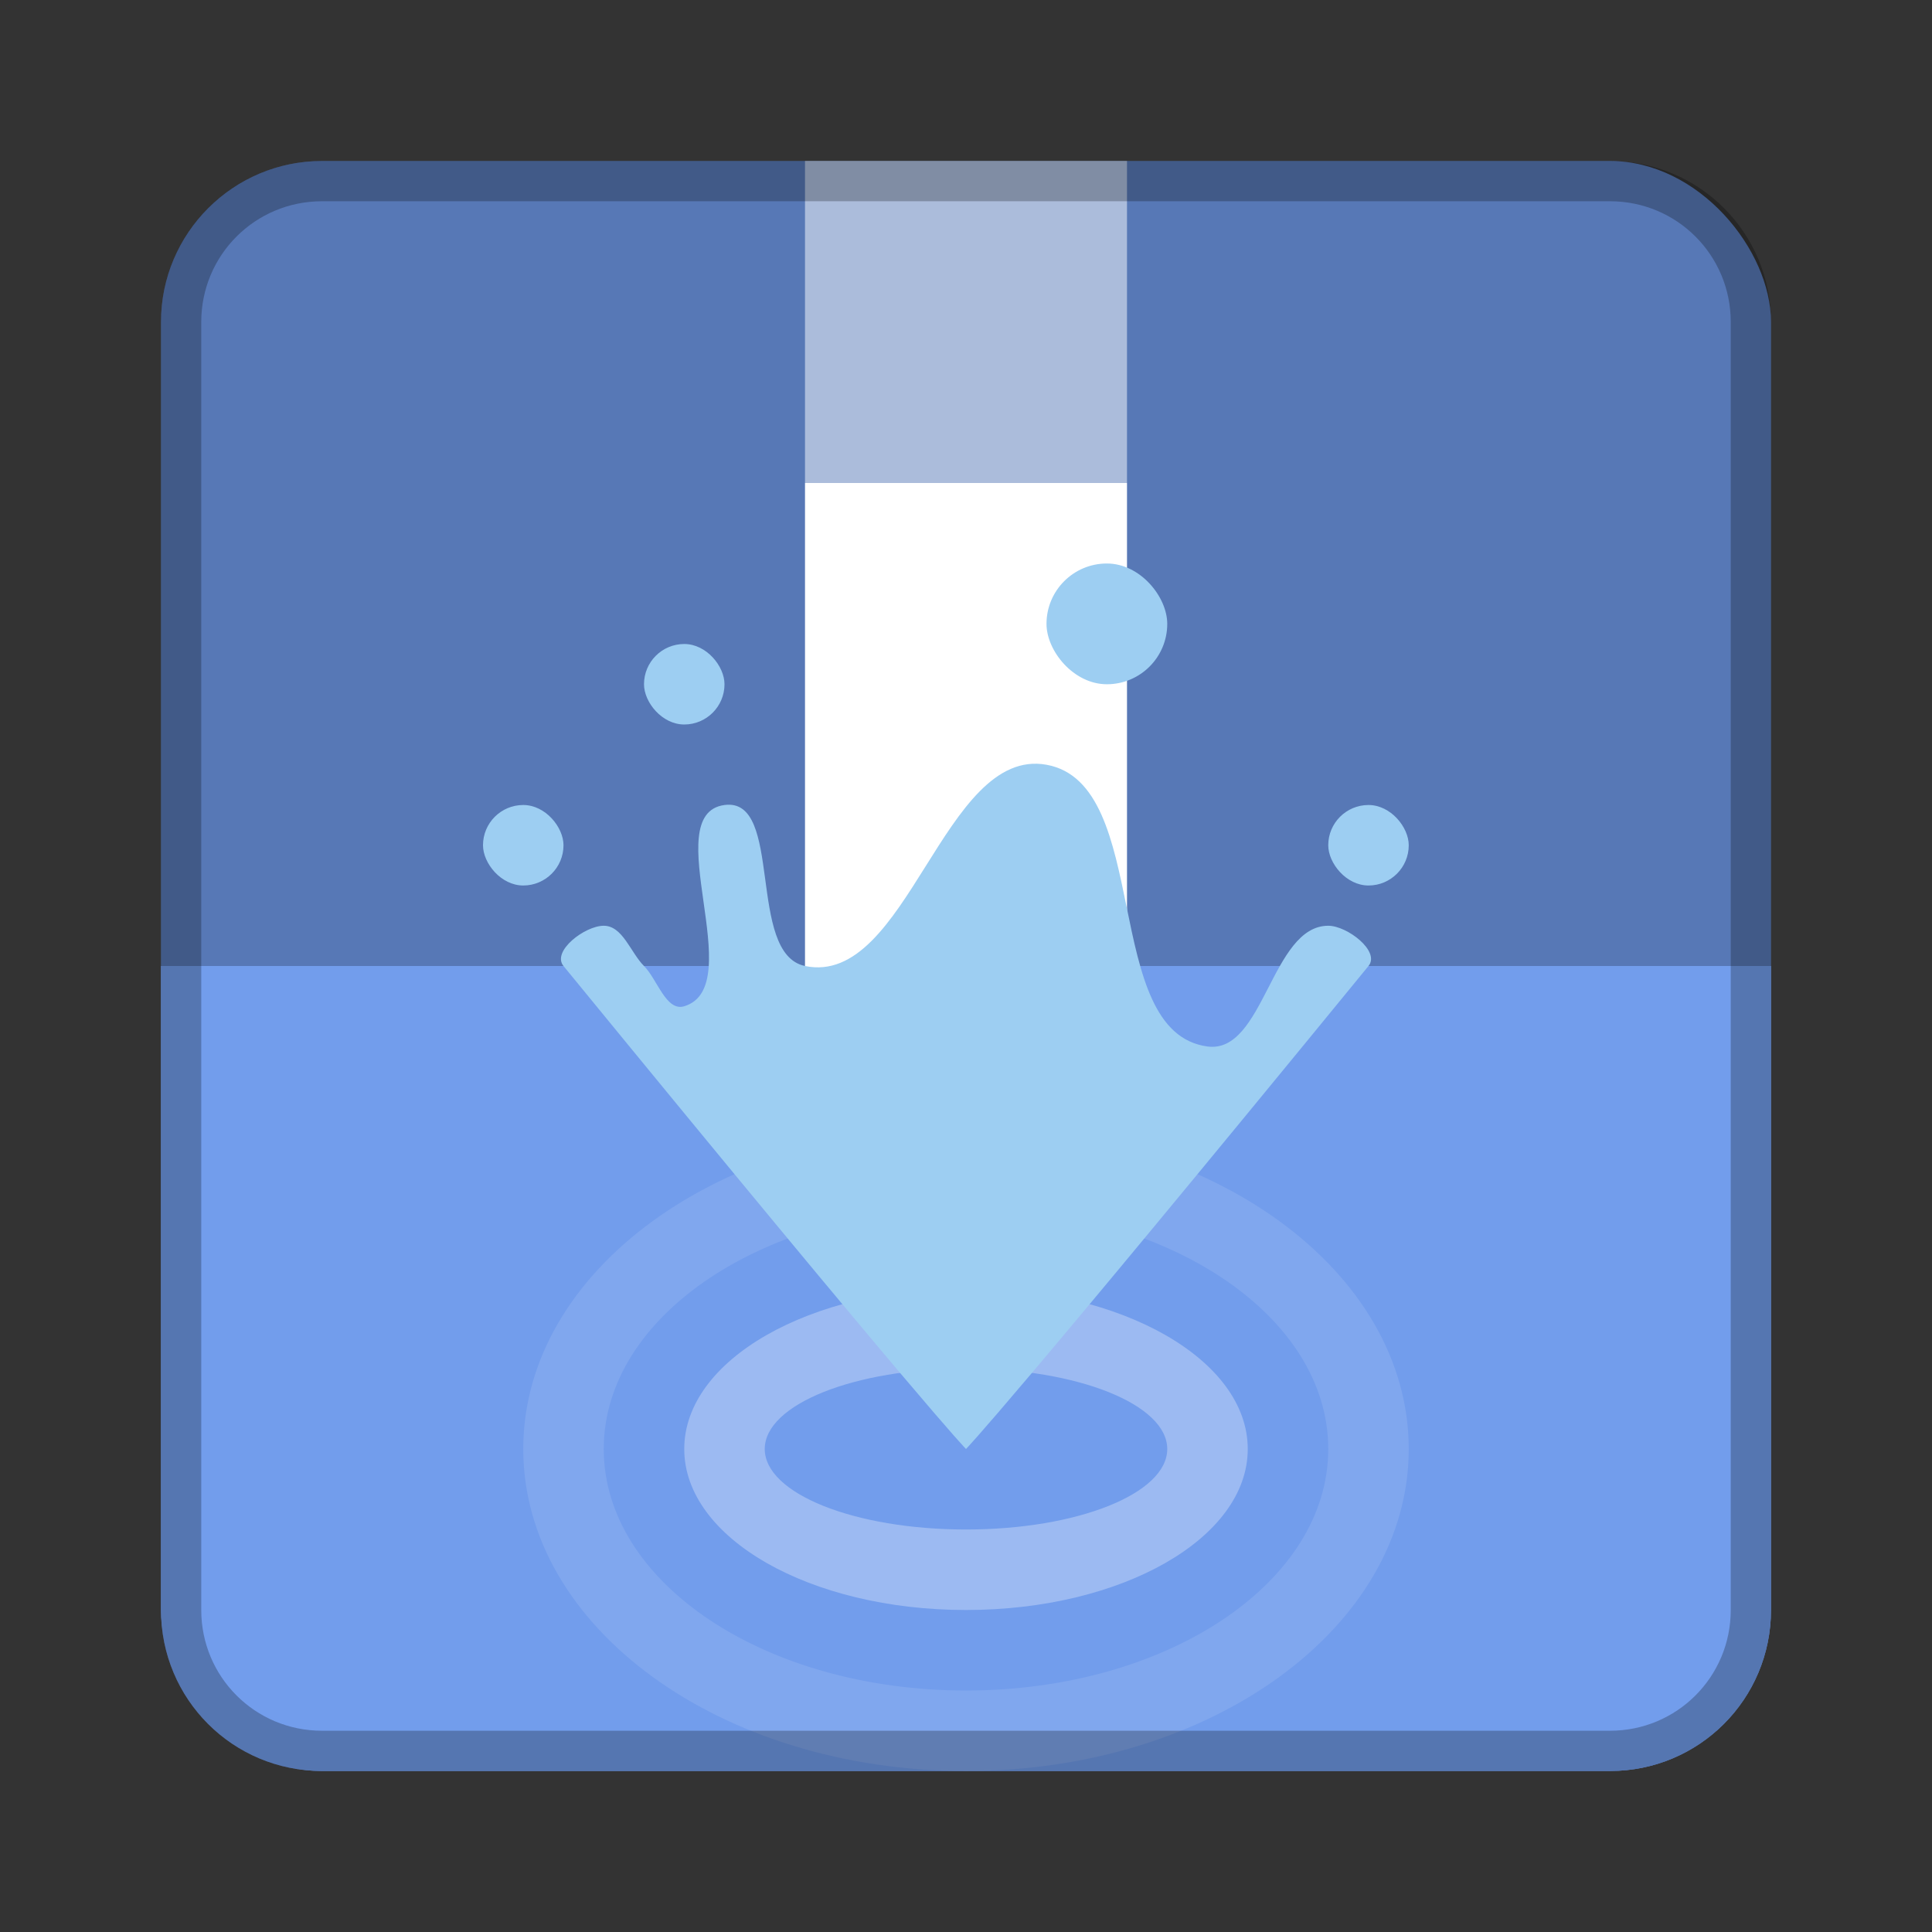 <?xml version="1.0" encoding="UTF-8" standalone="no"?>
<!-- Created with Inkscape (http://www.inkscape.org/) -->

<svg
   xmlns:dc="http://purl.org/dc/elements/1.1/"
   xmlns:cc="http://creativecommons.org/ns#"
   xmlns:rdf="http://www.w3.org/1999/02/22-rdf-syntax-ns#"
   xmlns:svg="http://www.w3.org/2000/svg"
   xmlns="http://www.w3.org/2000/svg"
   xmlns:sodipodi="http://sodipodi.sourceforge.net/DTD/sodipodi-0.dtd"
   xmlns:inkscape="http://www.inkscape.org/namespaces/inkscape"
   width="48px"
   height="48px"
   viewBox="0 0 48 48"
   version="1.1"
   id="SVGRoot"
   inkscape:version="0.92.4 (5da689c313, 2019-01-14)"
   sodipodi:docname="ktorrent.svg">
  <rect x="0" y="0" width="48" height="48" fill="#333333" stroke="none"/>
  <defs
     id="defs815" />
  <sodipodi:namedview
     id="base"
     pagecolor="#ffffff"
     bordercolor="#666666"
     borderopacity="1.0"
     inkscape:pageopacity="0.0"
     inkscape:pageshadow="2"
     inkscape:zoom="16.342421"
     inkscape:cx="19.003476"
     inkscape:cy="21.805433"
     inkscape:document-units="px"
     inkscape:current-layer="layer1"
     showgrid="true"
     inkscape:window-width="1920"
     inkscape:window-height="1017"
     inkscape:window-x="-8"
     inkscape:window-y="-8"
     inkscape:window-maximized="1"
     inkscape:grid-bbox="true"
     inkscape:snap-global="true">
    <inkscape:grid
       type="xygrid"
       id="grid1371" />
  </sodipodi:namedview>
  <g
     inkscape:label="Layer 1"
     inkscape:groupmode="layer"
     id="layer1">
    <rect
       style="opacity:1;vector-effect:none;fill:#5778b6;fill-opacity:1;fill-rule:evenodd;stroke:none;stroke-width:4;stroke-linecap:round;stroke-linejoin:round;stroke-miterlimit:4;stroke-dasharray:none;stroke-dashoffset:0;stroke-opacity:1;paint-order:stroke fill markers"
       id="rect1373"
       width="40"
       height="40"
       x="4"
       y="4"
       ry="4" />
    <rect
       style="opacity:0.5;vector-effect:none;fill:#ffffff;fill-opacity:1;fill-rule:evenodd;stroke:none;stroke-width:2;stroke-linecap:round;stroke-linejoin:round;stroke-miterlimit:4;stroke-dasharray:none;stroke-dashoffset:0;stroke-opacity:1;paint-order:stroke fill markers"
       id="rect845"
       width="8"
       height="8"
       x="20"
       y="4" />
    <path
       style="opacity:1;vector-effect:none;fill:#729dec;fill-opacity:1;fill-rule:evenodd;stroke:none;stroke-width:2;stroke-linecap:round;stroke-linejoin:round;stroke-miterlimit:4;stroke-dasharray:none;stroke-dashoffset:0;stroke-opacity:1;paint-order:stroke fill markers"
       d="M 4 24 L 4 40 C 4 42.216 5.784 44 8 44 L 40 44 C 42.216 44 44 42.216 44 40 L 44 24 L 4 24 z "
       id="rect817" />
    <path
       style="opacity:0.3;vector-effect:none;fill:#ffffff;fill-opacity:1;fill-rule:evenodd;stroke:none;stroke-width:2;stroke-linecap:round;stroke-linejoin:round;stroke-miterlimit:4;stroke-dasharray:none;stroke-dashoffset:0;stroke-opacity:1;paint-order:stroke fill markers"
       d="M 24 32 C 20.122 32 17 33.784 17 36 C 17 38.216 20.122 40 24 40 C 27.878 40 31 38.216 31 36 C 31 33.784 27.878 32 24 32 z M 24 34 C 26.77 34 29 34.892 29 36 C 29 37.108 26.77 38 24 38 C 21.23 38 19 37.108 19 36 C 19 34.892 21.23 34 24 34 z "
       id="rect849" />
    <path
       style="opacity:0.1;vector-effect:none;fill:#ffffff;fill-opacity:1;fill-rule:evenodd;stroke:none;stroke-width:2;stroke-linecap:round;stroke-linejoin:round;stroke-miterlimit:4;stroke-dasharray:none;stroke-dashoffset:0;stroke-opacity:1;paint-order:stroke fill markers"
       d="M 24 28 C 17.906 28 13 31.568 13 36 C 13 40.432 17.906 44 24 44 C 30.094 44 35 40.432 35 36 C 35 31.568 30.094 28 24 28 z M 24 30 C 28.986 30 33 32.676 33 36 C 33 39.324 28.986 42 24 42 C 19.014 42 15 39.324 15 36 C 15 32.676 19.014 30 24 30 z "
       id="rect853" />
    <path
       style="opacity:0.25;vector-effect:none;fill:#000000;fill-opacity:1;fill-rule:evenodd;stroke:none;stroke-width:4;stroke-linecap:round;stroke-linejoin:round;stroke-miterlimit:4;stroke-dasharray:none;stroke-dashoffset:0;stroke-opacity:1;paint-order:stroke fill markers"
       d="M 8 4 C 5.784 4 4 5.784 4 8 L 4 40 C 4 42.216 5.784 44 8 44 L 40 44 C 42.216 44 44 42.216 44 40 L 44 8 C 44 5.784 42.216 4 40 4 L 8 4 z M 8 5 L 40 5 C 41.662 5 43 6.338 43 8 L 43 40 C 43 41.662 41.662 43 40 43 L 8 43 C 6.338 43 5 41.662 5 40 L 5 8 C 5 6.338 6.338 5 8 5 z "
       id="rect826" />
    <rect
       style="opacity:1;vector-effect:none;fill:#ffffff;fill-opacity:1;fill-rule:evenodd;stroke:none;stroke-width:2;stroke-linecap:round;stroke-linejoin:round;stroke-miterlimit:4;stroke-dasharray:none;stroke-opacity:1;paint-order:normal"
       id="rect819"
       width="8"
       height="15"
       x="20"
       y="12" />
    <path
       style="fill:#9dcef2;stroke:none;stroke-width:1px;stroke-linecap:butt;stroke-linejoin:miter;stroke-opacity:1;fill-opacity:1"
       d="m 14,24 c -0.299,-0.365 0.529,-1 1,-1 0.471,0 0.667,0.667 1,1 0.333,0.333 0.549,1.137 1,1 1.627,-0.493 -0.685,-4.774 1,-5 1.478,-0.198 0.541,3.695 2,4 2.548,0.533 3.438,-5.462 6,-5 2.645,0.477 1.336,6.643 4,7 1.402,0.188 1.586,-3 3,-3 0.471,0 1.299,0.635 1,1 -9,11 -10,12 -10,12 0,0 -1,-1 -10,-12 z"
       id="path835"
       inkscape:connector-curvature="0"
       sodipodi:nodetypes="sssssssssscs" />
    <rect
       style="opacity:1;vector-effect:none;fill:#9dcef2;fill-opacity:1;fill-rule:evenodd;stroke:none;stroke-width:2;stroke-linecap:round;stroke-linejoin:round;stroke-miterlimit:4;stroke-dasharray:none;stroke-dashoffset:0;stroke-opacity:1;paint-order:stroke fill markers"
       id="rect837"
       width="2"
       height="2"
       x="12"
       y="20"
       ry="1" />
    <rect
       style="opacity:1;vector-effect:none;fill:#9dcef2;fill-opacity:1;fill-rule:evenodd;stroke:none;stroke-width:2;stroke-linecap:round;stroke-linejoin:round;stroke-miterlimit:4;stroke-dasharray:none;stroke-dashoffset:0;stroke-opacity:1;paint-order:stroke fill markers"
       id="rect839"
       width="2"
       height="2"
       x="16"
       y="16"
       ry="1" />
    <rect
       style="opacity:1;vector-effect:none;fill:#9dcef2;fill-opacity:1;fill-rule:evenodd;stroke:none;stroke-width:2;stroke-linecap:round;stroke-linejoin:round;stroke-miterlimit:4;stroke-dasharray:none;stroke-dashoffset:0;stroke-opacity:1;paint-order:stroke fill markers"
       id="rect841"
       width="3"
       height="3"
       x="26"
       y="14"
       ry="1.5" />
    <rect
       style="opacity:1;vector-effect:none;fill:#9dcef2;fill-opacity:1;fill-rule:evenodd;stroke:none;stroke-width:2;stroke-linecap:round;stroke-linejoin:round;stroke-miterlimit:4;stroke-dasharray:none;stroke-dashoffset:0;stroke-opacity:1;paint-order:stroke fill markers"
       id="rect843"
       width="2"
       height="2"
       x="33"
       y="20"
       ry="1" />
  </g>
</svg>
